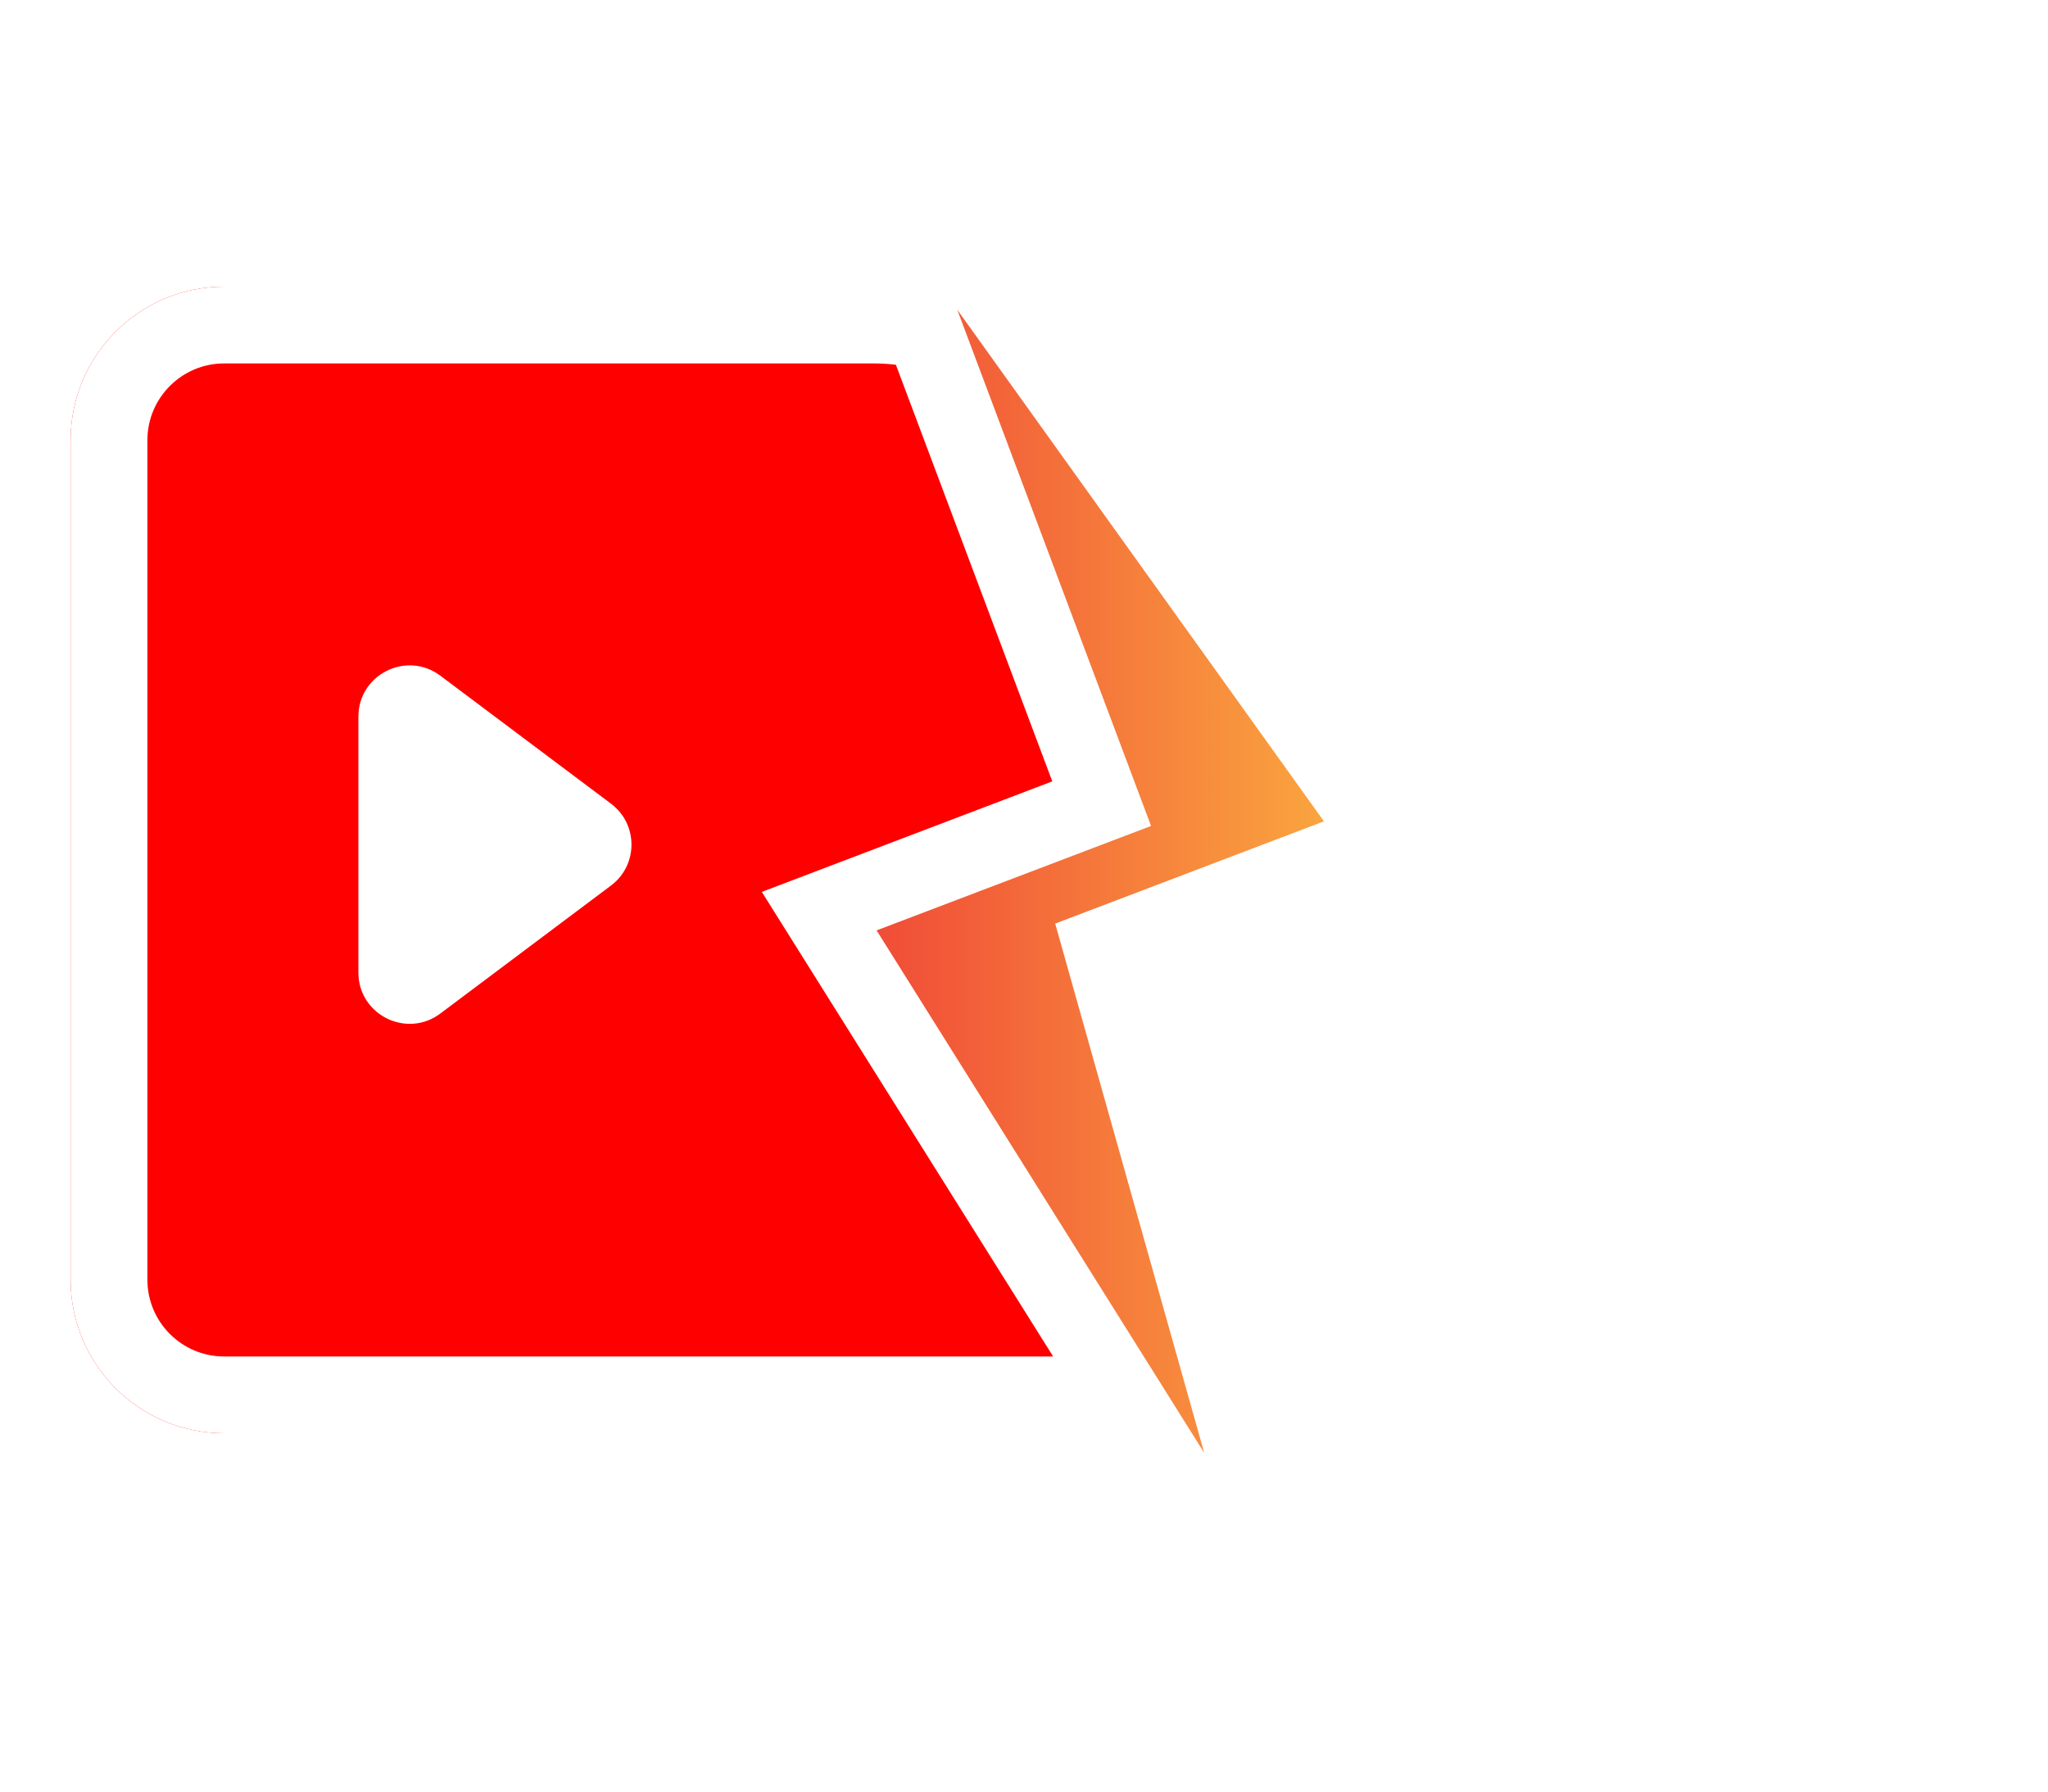 <svg width="40" height="35" viewBox="0 0 40 35" fill="none" xmlns="http://www.w3.org/2000/svg">
<path d="M35.621 6.35H20.06V27.25H35.621C36.863 27.25 37.871 26.243 37.871 25V8.6C37.871 7.357 36.863 6.35 35.621 6.35Z" stroke="white" stroke-width="1.5"/>
<g filter="url(#filter0_i_1_7)">
<path d="M28.495 9H34C34.552 9 35 9.448 35 10V12.75H28.495V9Z" fill="white"/>
<path d="M20.69 20.25H35V23C35 23.552 34.552 24 34 24H20.69V20.25Z" fill="white"/>
<rect x="32.398" y="15.25" width="2.602" height="3.75" fill="white"/>
<rect x="20.69" y="15.25" width="9.107" height="3.75" fill="white"/>
</g>
<g filter="url(#filter1_i_1_7)">
<path d="M1.379 8.6C1.379 6.943 2.722 5.6 4.379 5.6H17.069C19.83 5.6 22.069 7.839 22.069 10.6V28H4.379C2.722 28 1.379 26.657 1.379 25V8.6Z" fill="#FF0000"/>
</g>
<path d="M4.379 6.35H17.069C19.416 6.35 21.319 8.253 21.319 10.6V27.25H4.379C3.137 27.25 2.129 26.243 2.129 25V8.6C2.129 7.357 3.137 6.35 4.379 6.35Z" stroke="white" stroke-width="1.5"/>
<path d="M21.517 15.7L16 1L27.035 16.4L21.517 18.5L25.655 33.2L16 17.8L21.517 15.7Z" fill="url(#paint0_linear_1_7)" stroke="white" stroke-width="1.5"/>
<path d="M7 14L7 19C7 19.824 7.941 20.294 8.6 19.8L11.933 17.3C12.467 16.9 12.467 16.1 11.933 15.7L8.6 13.2C7.941 12.706 7 13.176 7 14Z" fill="white"/>
<defs>
<filter id="filter0_i_1_7" x="20.69" y="9" width="14.31" height="15" filterUnits="userSpaceOnUse" color-interpolation-filters="sRGB">
<feFlood flood-opacity="0" result="BackgroundImageFix"/>
<feBlend mode="normal" in="SourceGraphic" in2="BackgroundImageFix" result="shape"/>
<feColorMatrix in="SourceAlpha" type="matrix" values="0 0 0 0 0 0 0 0 0 0 0 0 0 0 0 0 0 0 127 0" result="hardAlpha"/>
<feOffset/>
<feGaussianBlur stdDeviation="2"/>
<feComposite in2="hardAlpha" operator="arithmetic" k2="-1" k3="1"/>
<feColorMatrix type="matrix" values="0 0 0 0 0 0 0 0 0 0 0 0 0 0 0 0 0 0 0.5 0"/>
<feBlend mode="normal" in2="shape" result="effect1_innerShadow_1_7"/>
</filter>
<filter id="filter1_i_1_7" x="1.379" y="5.6" width="20.69" height="22.4" filterUnits="userSpaceOnUse" color-interpolation-filters="sRGB">
<feFlood flood-opacity="0" result="BackgroundImageFix"/>
<feBlend mode="normal" in="SourceGraphic" in2="BackgroundImageFix" result="shape"/>
<feColorMatrix in="SourceAlpha" type="matrix" values="0 0 0 0 0 0 0 0 0 0 0 0 0 0 0 0 0 0 127 0" result="hardAlpha"/>
<feMorphology radius="2" operator="erode" in="SourceAlpha" result="effect1_innerShadow_1_7"/>
<feOffset/>
<feGaussianBlur stdDeviation="2"/>
<feComposite in2="hardAlpha" operator="arithmetic" k2="-1" k3="1"/>
<feColorMatrix type="matrix" values="0 0 0 0 0 0 0 0 0 0 0 0 0 0 0 0 0 0 0.5 0"/>
<feBlend mode="normal" in2="shape" result="effect1_innerShadow_1_7"/>
</filter>
<linearGradient id="paint0_linear_1_7" x1="16" y1="1" x2="27.035" y2="1" gradientUnits="userSpaceOnUse">
<stop stop-color="#EF4136"/>
<stop offset="1" stop-color="#FBB040"/>
</linearGradient>
</defs>
</svg>

